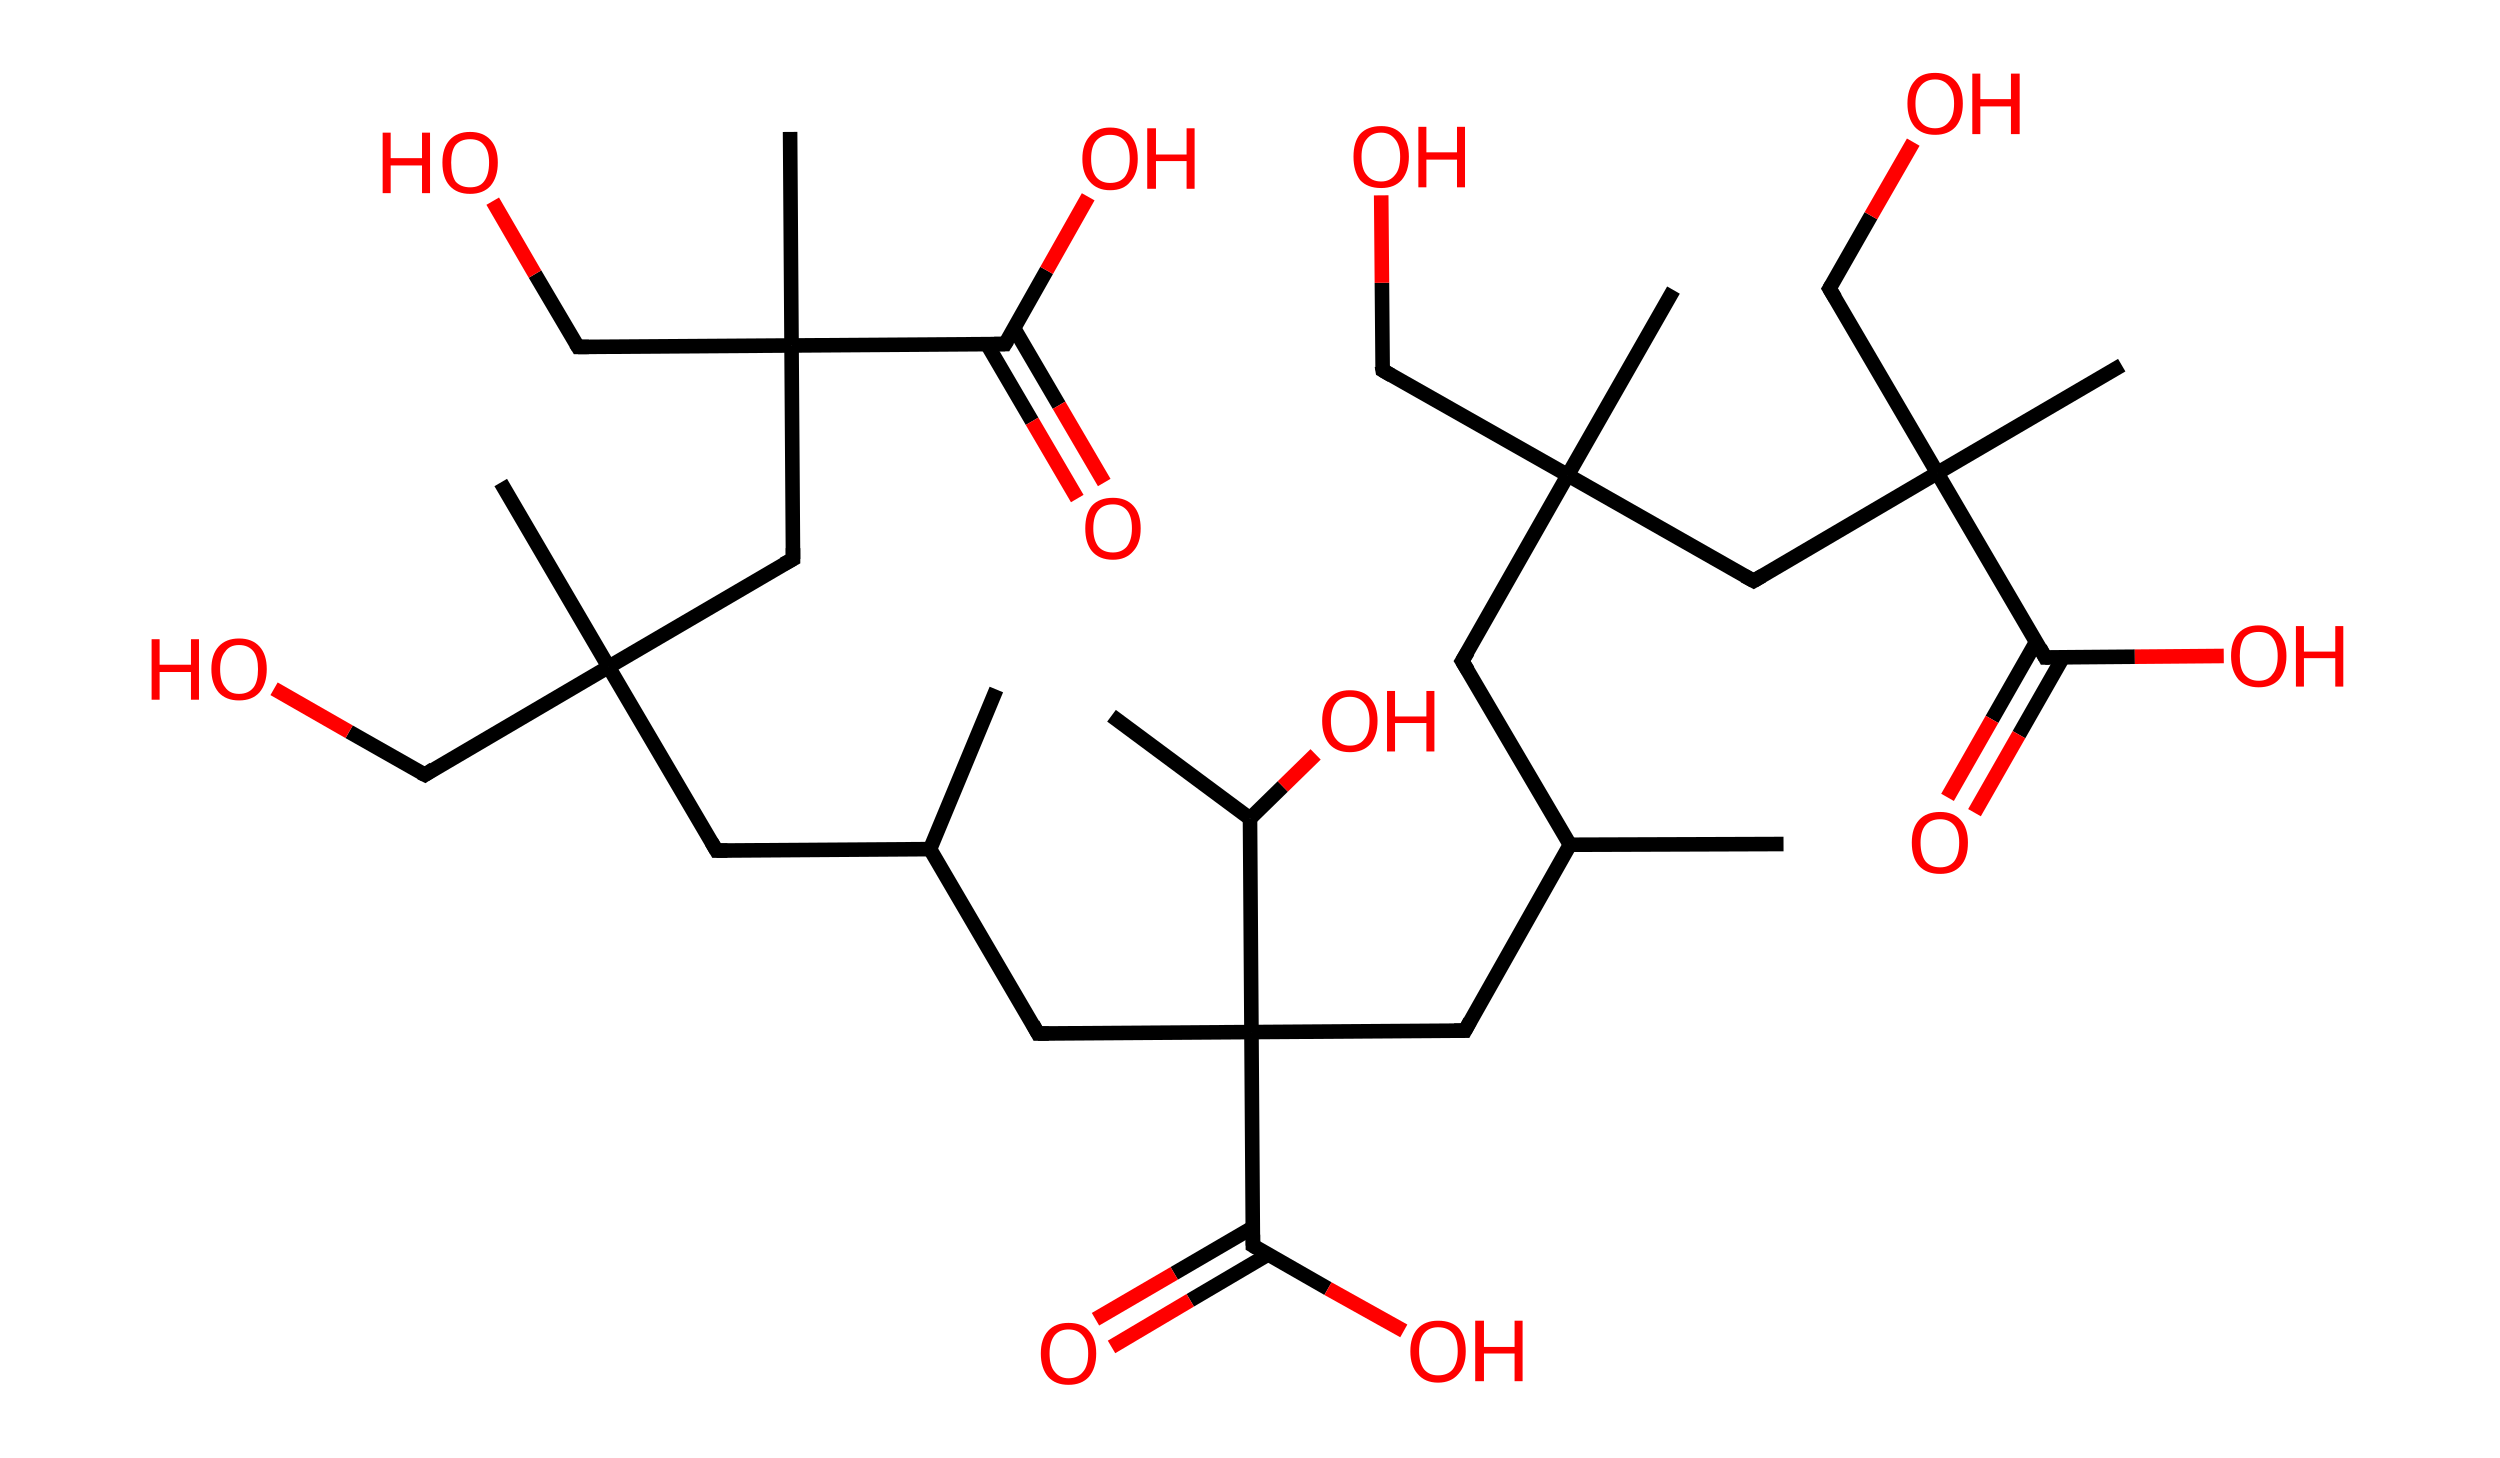 <?xml version='1.0' encoding='ASCII' standalone='yes'?>
<svg xmlns="http://www.w3.org/2000/svg" xmlns:rdkit="http://www.rdkit.org/xml" xmlns:xlink="http://www.w3.org/1999/xlink" version="1.1" baseProfile="full" xml:space="preserve" width="343px" height="200px" viewBox="0 0 343 200">
<!-- END OF HEADER -->
<rect style="opacity:1.0;fill:#FFFFFF;stroke:none" width="343.0" height="200.0" x="0.0" y="0.0"> </rect>
<path class="bond-0 atom-0 atom-1" d="M 136.7,94.6 L 127.6,116.5" style="fill:none;fill-rule:evenodd;stroke:#000000;stroke-width:2.0px;stroke-linecap:butt;stroke-linejoin:miter;stroke-opacity:1"/>
<path class="bond-1 atom-1 atom-2" d="M 127.6,116.5 L 98.3,116.7" style="fill:none;fill-rule:evenodd;stroke:#000000;stroke-width:2.0px;stroke-linecap:butt;stroke-linejoin:miter;stroke-opacity:1"/>
<path class="bond-2 atom-2 atom-3" d="M 98.3,116.7 L 83.5,91.5" style="fill:none;fill-rule:evenodd;stroke:#000000;stroke-width:2.0px;stroke-linecap:butt;stroke-linejoin:miter;stroke-opacity:1"/>
<path class="bond-3 atom-3 atom-4" d="M 83.5,91.5 L 68.7,66.2" style="fill:none;fill-rule:evenodd;stroke:#000000;stroke-width:2.0px;stroke-linecap:butt;stroke-linejoin:miter;stroke-opacity:1"/>
<path class="bond-4 atom-3 atom-5" d="M 83.5,91.5 L 58.3,106.3" style="fill:none;fill-rule:evenodd;stroke:#000000;stroke-width:2.0px;stroke-linecap:butt;stroke-linejoin:miter;stroke-opacity:1"/>
<path class="bond-5 atom-5 atom-6" d="M 58.3,106.3 L 47.9,100.4" style="fill:none;fill-rule:evenodd;stroke:#000000;stroke-width:2.0px;stroke-linecap:butt;stroke-linejoin:miter;stroke-opacity:1"/>
<path class="bond-5 atom-5 atom-6" d="M 47.9,100.4 L 37.6,94.5" style="fill:none;fill-rule:evenodd;stroke:#FF0000;stroke-width:2.0px;stroke-linecap:butt;stroke-linejoin:miter;stroke-opacity:1"/>
<path class="bond-6 atom-3 atom-7" d="M 83.5,91.5 L 108.8,76.7" style="fill:none;fill-rule:evenodd;stroke:#000000;stroke-width:2.0px;stroke-linecap:butt;stroke-linejoin:miter;stroke-opacity:1"/>
<path class="bond-7 atom-7 atom-8" d="M 108.8,76.7 L 108.6,47.4" style="fill:none;fill-rule:evenodd;stroke:#000000;stroke-width:2.0px;stroke-linecap:butt;stroke-linejoin:miter;stroke-opacity:1"/>
<path class="bond-8 atom-8 atom-9" d="M 108.6,47.4 L 108.4,18.1" style="fill:none;fill-rule:evenodd;stroke:#000000;stroke-width:2.0px;stroke-linecap:butt;stroke-linejoin:miter;stroke-opacity:1"/>
<path class="bond-9 atom-8 atom-10" d="M 108.6,47.4 L 79.3,47.6" style="fill:none;fill-rule:evenodd;stroke:#000000;stroke-width:2.0px;stroke-linecap:butt;stroke-linejoin:miter;stroke-opacity:1"/>
<path class="bond-10 atom-10 atom-11" d="M 79.3,47.6 L 73.4,37.6" style="fill:none;fill-rule:evenodd;stroke:#000000;stroke-width:2.0px;stroke-linecap:butt;stroke-linejoin:miter;stroke-opacity:1"/>
<path class="bond-10 atom-10 atom-11" d="M 73.4,37.6 L 67.6,27.6" style="fill:none;fill-rule:evenodd;stroke:#FF0000;stroke-width:2.0px;stroke-linecap:butt;stroke-linejoin:miter;stroke-opacity:1"/>
<path class="bond-11 atom-8 atom-12" d="M 108.6,47.4 L 137.9,47.2" style="fill:none;fill-rule:evenodd;stroke:#000000;stroke-width:2.0px;stroke-linecap:butt;stroke-linejoin:miter;stroke-opacity:1"/>
<path class="bond-12 atom-12 atom-13" d="M 135.4,47.2 L 141.6,57.8" style="fill:none;fill-rule:evenodd;stroke:#000000;stroke-width:2.0px;stroke-linecap:butt;stroke-linejoin:miter;stroke-opacity:1"/>
<path class="bond-12 atom-12 atom-13" d="M 141.6,57.8 L 147.8,68.4" style="fill:none;fill-rule:evenodd;stroke:#FF0000;stroke-width:2.0px;stroke-linecap:butt;stroke-linejoin:miter;stroke-opacity:1"/>
<path class="bond-12 atom-12 atom-13" d="M 139.1,45.0 L 145.3,55.6" style="fill:none;fill-rule:evenodd;stroke:#000000;stroke-width:2.0px;stroke-linecap:butt;stroke-linejoin:miter;stroke-opacity:1"/>
<path class="bond-12 atom-12 atom-13" d="M 145.3,55.6 L 151.5,66.2" style="fill:none;fill-rule:evenodd;stroke:#FF0000;stroke-width:2.0px;stroke-linecap:butt;stroke-linejoin:miter;stroke-opacity:1"/>
<path class="bond-13 atom-12 atom-14" d="M 137.9,47.2 L 143.6,37.1" style="fill:none;fill-rule:evenodd;stroke:#000000;stroke-width:2.0px;stroke-linecap:butt;stroke-linejoin:miter;stroke-opacity:1"/>
<path class="bond-13 atom-12 atom-14" d="M 143.6,37.1 L 149.3,27.0" style="fill:none;fill-rule:evenodd;stroke:#FF0000;stroke-width:2.0px;stroke-linecap:butt;stroke-linejoin:miter;stroke-opacity:1"/>
<path class="bond-14 atom-1 atom-15" d="M 127.6,116.5 L 142.4,141.8" style="fill:none;fill-rule:evenodd;stroke:#000000;stroke-width:2.0px;stroke-linecap:butt;stroke-linejoin:miter;stroke-opacity:1"/>
<path class="bond-15 atom-15 atom-16" d="M 142.4,141.8 L 171.7,141.6" style="fill:none;fill-rule:evenodd;stroke:#000000;stroke-width:2.0px;stroke-linecap:butt;stroke-linejoin:miter;stroke-opacity:1"/>
<path class="bond-16 atom-16 atom-17" d="M 171.7,141.6 L 201.0,141.4" style="fill:none;fill-rule:evenodd;stroke:#000000;stroke-width:2.0px;stroke-linecap:butt;stroke-linejoin:miter;stroke-opacity:1"/>
<path class="bond-17 atom-17 atom-18" d="M 201.0,141.4 L 215.4,115.9" style="fill:none;fill-rule:evenodd;stroke:#000000;stroke-width:2.0px;stroke-linecap:butt;stroke-linejoin:miter;stroke-opacity:1"/>
<path class="bond-18 atom-18 atom-19" d="M 215.4,115.9 L 244.7,115.8" style="fill:none;fill-rule:evenodd;stroke:#000000;stroke-width:2.0px;stroke-linecap:butt;stroke-linejoin:miter;stroke-opacity:1"/>
<path class="bond-19 atom-18 atom-20" d="M 215.4,115.9 L 200.6,90.7" style="fill:none;fill-rule:evenodd;stroke:#000000;stroke-width:2.0px;stroke-linecap:butt;stroke-linejoin:miter;stroke-opacity:1"/>
<path class="bond-20 atom-20 atom-21" d="M 200.6,90.7 L 215.1,65.2" style="fill:none;fill-rule:evenodd;stroke:#000000;stroke-width:2.0px;stroke-linecap:butt;stroke-linejoin:miter;stroke-opacity:1"/>
<path class="bond-21 atom-21 atom-22" d="M 215.1,65.2 L 229.6,39.8" style="fill:none;fill-rule:evenodd;stroke:#000000;stroke-width:2.0px;stroke-linecap:butt;stroke-linejoin:miter;stroke-opacity:1"/>
<path class="bond-22 atom-21 atom-23" d="M 215.1,65.2 L 189.7,50.8" style="fill:none;fill-rule:evenodd;stroke:#000000;stroke-width:2.0px;stroke-linecap:butt;stroke-linejoin:miter;stroke-opacity:1"/>
<path class="bond-23 atom-23 atom-24" d="M 189.7,50.8 L 189.6,38.8" style="fill:none;fill-rule:evenodd;stroke:#000000;stroke-width:2.0px;stroke-linecap:butt;stroke-linejoin:miter;stroke-opacity:1"/>
<path class="bond-23 atom-23 atom-24" d="M 189.6,38.8 L 189.5,26.8" style="fill:none;fill-rule:evenodd;stroke:#FF0000;stroke-width:2.0px;stroke-linecap:butt;stroke-linejoin:miter;stroke-opacity:1"/>
<path class="bond-24 atom-21 atom-25" d="M 215.1,65.2 L 240.6,79.7" style="fill:none;fill-rule:evenodd;stroke:#000000;stroke-width:2.0px;stroke-linecap:butt;stroke-linejoin:miter;stroke-opacity:1"/>
<path class="bond-25 atom-25 atom-26" d="M 240.6,79.7 L 265.8,64.9" style="fill:none;fill-rule:evenodd;stroke:#000000;stroke-width:2.0px;stroke-linecap:butt;stroke-linejoin:miter;stroke-opacity:1"/>
<path class="bond-26 atom-26 atom-27" d="M 265.8,64.9 L 291.1,50.1" style="fill:none;fill-rule:evenodd;stroke:#000000;stroke-width:2.0px;stroke-linecap:butt;stroke-linejoin:miter;stroke-opacity:1"/>
<path class="bond-27 atom-26 atom-28" d="M 265.8,64.9 L 251.0,39.6" style="fill:none;fill-rule:evenodd;stroke:#000000;stroke-width:2.0px;stroke-linecap:butt;stroke-linejoin:miter;stroke-opacity:1"/>
<path class="bond-28 atom-28 atom-29" d="M 251.0,39.6 L 256.7,29.6" style="fill:none;fill-rule:evenodd;stroke:#000000;stroke-width:2.0px;stroke-linecap:butt;stroke-linejoin:miter;stroke-opacity:1"/>
<path class="bond-28 atom-28 atom-29" d="M 256.7,29.6 L 262.5,19.5" style="fill:none;fill-rule:evenodd;stroke:#FF0000;stroke-width:2.0px;stroke-linecap:butt;stroke-linejoin:miter;stroke-opacity:1"/>
<path class="bond-29 atom-26 atom-30" d="M 265.8,64.9 L 280.6,90.2" style="fill:none;fill-rule:evenodd;stroke:#000000;stroke-width:2.0px;stroke-linecap:butt;stroke-linejoin:miter;stroke-opacity:1"/>
<path class="bond-30 atom-30 atom-31" d="M 279.4,88.0 L 273.3,98.7" style="fill:none;fill-rule:evenodd;stroke:#000000;stroke-width:2.0px;stroke-linecap:butt;stroke-linejoin:miter;stroke-opacity:1"/>
<path class="bond-30 atom-30 atom-31" d="M 273.3,98.7 L 267.2,109.4" style="fill:none;fill-rule:evenodd;stroke:#FF0000;stroke-width:2.0px;stroke-linecap:butt;stroke-linejoin:miter;stroke-opacity:1"/>
<path class="bond-30 atom-30 atom-31" d="M 283.1,90.1 L 277.0,100.8" style="fill:none;fill-rule:evenodd;stroke:#000000;stroke-width:2.0px;stroke-linecap:butt;stroke-linejoin:miter;stroke-opacity:1"/>
<path class="bond-30 atom-30 atom-31" d="M 277.0,100.8 L 270.9,111.5" style="fill:none;fill-rule:evenodd;stroke:#FF0000;stroke-width:2.0px;stroke-linecap:butt;stroke-linejoin:miter;stroke-opacity:1"/>
<path class="bond-31 atom-30 atom-32" d="M 280.6,90.2 L 292.9,90.1" style="fill:none;fill-rule:evenodd;stroke:#000000;stroke-width:2.0px;stroke-linecap:butt;stroke-linejoin:miter;stroke-opacity:1"/>
<path class="bond-31 atom-30 atom-32" d="M 292.9,90.1 L 305.1,90.0" style="fill:none;fill-rule:evenodd;stroke:#FF0000;stroke-width:2.0px;stroke-linecap:butt;stroke-linejoin:miter;stroke-opacity:1"/>
<path class="bond-32 atom-16 atom-33" d="M 171.7,141.6 L 171.9,170.9" style="fill:none;fill-rule:evenodd;stroke:#000000;stroke-width:2.0px;stroke-linecap:butt;stroke-linejoin:miter;stroke-opacity:1"/>
<path class="bond-33 atom-33 atom-34" d="M 171.9,168.4 L 161.1,174.7" style="fill:none;fill-rule:evenodd;stroke:#000000;stroke-width:2.0px;stroke-linecap:butt;stroke-linejoin:miter;stroke-opacity:1"/>
<path class="bond-33 atom-33 atom-34" d="M 161.1,174.7 L 150.3,181.0" style="fill:none;fill-rule:evenodd;stroke:#FF0000;stroke-width:2.0px;stroke-linecap:butt;stroke-linejoin:miter;stroke-opacity:1"/>
<path class="bond-33 atom-33 atom-34" d="M 174.0,172.1 L 163.3,178.4" style="fill:none;fill-rule:evenodd;stroke:#000000;stroke-width:2.0px;stroke-linecap:butt;stroke-linejoin:miter;stroke-opacity:1"/>
<path class="bond-33 atom-33 atom-34" d="M 163.3,178.4 L 152.5,184.8" style="fill:none;fill-rule:evenodd;stroke:#FF0000;stroke-width:2.0px;stroke-linecap:butt;stroke-linejoin:miter;stroke-opacity:1"/>
<path class="bond-34 atom-33 atom-35" d="M 171.9,170.9 L 182.2,176.8" style="fill:none;fill-rule:evenodd;stroke:#000000;stroke-width:2.0px;stroke-linecap:butt;stroke-linejoin:miter;stroke-opacity:1"/>
<path class="bond-34 atom-33 atom-35" d="M 182.2,176.8 L 192.6,182.6" style="fill:none;fill-rule:evenodd;stroke:#FF0000;stroke-width:2.0px;stroke-linecap:butt;stroke-linejoin:miter;stroke-opacity:1"/>
<path class="bond-35 atom-16 atom-36" d="M 171.7,141.6 L 171.5,112.3" style="fill:none;fill-rule:evenodd;stroke:#000000;stroke-width:2.0px;stroke-linecap:butt;stroke-linejoin:miter;stroke-opacity:1"/>
<path class="bond-36 atom-36 atom-37" d="M 171.5,112.3 L 152.5,98.2" style="fill:none;fill-rule:evenodd;stroke:#000000;stroke-width:2.0px;stroke-linecap:butt;stroke-linejoin:miter;stroke-opacity:1"/>
<path class="bond-37 atom-36 atom-38" d="M 171.5,112.3 L 176.0,107.9" style="fill:none;fill-rule:evenodd;stroke:#000000;stroke-width:2.0px;stroke-linecap:butt;stroke-linejoin:miter;stroke-opacity:1"/>
<path class="bond-37 atom-36 atom-38" d="M 176.0,107.9 L 180.5,103.5" style="fill:none;fill-rule:evenodd;stroke:#FF0000;stroke-width:2.0px;stroke-linecap:butt;stroke-linejoin:miter;stroke-opacity:1"/>
<path d="M 99.8,116.7 L 98.3,116.7 L 97.6,115.5" style="fill:none;stroke:#000000;stroke-width:2.0px;stroke-linecap:butt;stroke-linejoin:miter;stroke-opacity:1;"/>
<path d="M 59.5,105.5 L 58.3,106.3 L 57.7,106.0" style="fill:none;stroke:#000000;stroke-width:2.0px;stroke-linecap:butt;stroke-linejoin:miter;stroke-opacity:1;"/>
<path d="M 107.5,77.4 L 108.8,76.7 L 108.8,75.2" style="fill:none;stroke:#000000;stroke-width:2.0px;stroke-linecap:butt;stroke-linejoin:miter;stroke-opacity:1;"/>
<path d="M 80.8,47.6 L 79.3,47.6 L 79.0,47.1" style="fill:none;stroke:#000000;stroke-width:2.0px;stroke-linecap:butt;stroke-linejoin:miter;stroke-opacity:1;"/>
<path d="M 136.4,47.2 L 137.9,47.2 L 138.2,46.7" style="fill:none;stroke:#000000;stroke-width:2.0px;stroke-linecap:butt;stroke-linejoin:miter;stroke-opacity:1;"/>
<path d="M 141.7,140.5 L 142.4,141.8 L 143.9,141.8" style="fill:none;stroke:#000000;stroke-width:2.0px;stroke-linecap:butt;stroke-linejoin:miter;stroke-opacity:1;"/>
<path d="M 199.5,141.4 L 201.0,141.4 L 201.7,140.1" style="fill:none;stroke:#000000;stroke-width:2.0px;stroke-linecap:butt;stroke-linejoin:miter;stroke-opacity:1;"/>
<path d="M 201.4,92.0 L 200.6,90.7 L 201.4,89.4" style="fill:none;stroke:#000000;stroke-width:2.0px;stroke-linecap:butt;stroke-linejoin:miter;stroke-opacity:1;"/>
<path d="M 190.9,51.5 L 189.7,50.8 L 189.6,50.2" style="fill:none;stroke:#000000;stroke-width:2.0px;stroke-linecap:butt;stroke-linejoin:miter;stroke-opacity:1;"/>
<path d="M 239.3,79.0 L 240.6,79.7 L 241.8,79.0" style="fill:none;stroke:#000000;stroke-width:2.0px;stroke-linecap:butt;stroke-linejoin:miter;stroke-opacity:1;"/>
<path d="M 251.8,40.9 L 251.0,39.6 L 251.3,39.1" style="fill:none;stroke:#000000;stroke-width:2.0px;stroke-linecap:butt;stroke-linejoin:miter;stroke-opacity:1;"/>
<path d="M 279.9,88.9 L 280.6,90.2 L 281.2,90.2" style="fill:none;stroke:#000000;stroke-width:2.0px;stroke-linecap:butt;stroke-linejoin:miter;stroke-opacity:1;"/>
<path d="M 171.9,169.4 L 171.9,170.9 L 172.4,171.2" style="fill:none;stroke:#000000;stroke-width:2.0px;stroke-linecap:butt;stroke-linejoin:miter;stroke-opacity:1;"/>
<path class="atom-6" d="M 20.8 87.7 L 21.9 87.7 L 21.9 91.2 L 26.2 91.2 L 26.2 87.7 L 27.3 87.7 L 27.3 96.0 L 26.2 96.0 L 26.2 92.2 L 21.9 92.2 L 21.9 96.0 L 20.8 96.0 L 20.8 87.7 " fill="#FF0000"/>
<path class="atom-6" d="M 29.0 91.8 Q 29.0 89.8, 30.0 88.7 Q 31.0 87.6, 32.8 87.6 Q 34.6 87.6, 35.6 88.7 Q 36.6 89.8, 36.6 91.8 Q 36.6 93.8, 35.6 95.0 Q 34.6 96.1, 32.8 96.1 Q 31.0 96.1, 30.0 95.0 Q 29.0 93.8, 29.0 91.8 M 32.8 95.2 Q 34.1 95.2, 34.8 94.3 Q 35.4 93.5, 35.4 91.8 Q 35.4 90.2, 34.8 89.4 Q 34.1 88.5, 32.8 88.5 Q 31.5 88.5, 30.9 89.4 Q 30.2 90.2, 30.2 91.8 Q 30.2 93.5, 30.9 94.3 Q 31.5 95.2, 32.8 95.2 " fill="#FF0000"/>
<path class="atom-11" d="M 52.5 18.2 L 53.6 18.2 L 53.6 21.7 L 57.9 21.7 L 57.9 18.2 L 59.0 18.2 L 59.0 26.5 L 57.9 26.5 L 57.9 22.7 L 53.6 22.7 L 53.6 26.5 L 52.5 26.5 L 52.5 18.2 " fill="#FF0000"/>
<path class="atom-11" d="M 60.7 22.3 Q 60.7 20.3, 61.7 19.2 Q 62.7 18.1, 64.5 18.1 Q 66.3 18.1, 67.3 19.2 Q 68.3 20.3, 68.3 22.3 Q 68.3 24.3, 67.3 25.5 Q 66.3 26.6, 64.5 26.6 Q 62.7 26.6, 61.7 25.5 Q 60.7 24.4, 60.7 22.3 M 64.5 25.7 Q 65.8 25.7, 66.4 24.9 Q 67.1 24.0, 67.1 22.3 Q 67.1 20.7, 66.4 19.9 Q 65.8 19.1, 64.5 19.1 Q 63.2 19.1, 62.5 19.9 Q 61.9 20.7, 61.9 22.3 Q 61.9 24.0, 62.5 24.9 Q 63.2 25.7, 64.5 25.7 " fill="#FF0000"/>
<path class="atom-13" d="M 148.9 72.5 Q 148.9 70.5, 149.8 69.4 Q 150.8 68.3, 152.7 68.3 Q 154.5 68.3, 155.5 69.4 Q 156.5 70.5, 156.5 72.5 Q 156.5 74.5, 155.5 75.6 Q 154.5 76.8, 152.7 76.8 Q 150.8 76.8, 149.8 75.6 Q 148.9 74.5, 148.9 72.5 M 152.7 75.8 Q 153.9 75.8, 154.6 75.0 Q 155.3 74.1, 155.3 72.5 Q 155.3 70.8, 154.6 70.0 Q 153.9 69.2, 152.7 69.2 Q 151.4 69.2, 150.7 70.0 Q 150.0 70.8, 150.0 72.5 Q 150.0 74.1, 150.7 75.0 Q 151.4 75.8, 152.7 75.8 " fill="#FF0000"/>
<path class="atom-14" d="M 148.5 21.8 Q 148.5 19.8, 149.5 18.7 Q 150.5 17.5, 152.3 17.5 Q 154.2 17.5, 155.2 18.7 Q 156.1 19.8, 156.1 21.8 Q 156.1 23.8, 155.1 24.9 Q 154.2 26.1, 152.3 26.1 Q 150.5 26.1, 149.5 24.9 Q 148.5 23.8, 148.5 21.8 M 152.3 25.1 Q 153.6 25.1, 154.3 24.3 Q 155.0 23.4, 155.0 21.8 Q 155.0 20.1, 154.3 19.3 Q 153.6 18.5, 152.3 18.5 Q 151.1 18.5, 150.4 19.3 Q 149.7 20.1, 149.7 21.8 Q 149.7 23.4, 150.4 24.3 Q 151.1 25.1, 152.3 25.1 " fill="#FF0000"/>
<path class="atom-14" d="M 157.4 17.6 L 158.6 17.6 L 158.6 21.2 L 162.8 21.2 L 162.8 17.6 L 163.9 17.6 L 163.9 25.9 L 162.8 25.9 L 162.8 22.1 L 158.6 22.1 L 158.6 25.9 L 157.4 25.9 L 157.4 17.6 " fill="#FF0000"/>
<path class="atom-24" d="M 185.7 21.5 Q 185.7 19.5, 186.6 18.4 Q 187.6 17.3, 189.5 17.3 Q 191.3 17.3, 192.3 18.4 Q 193.3 19.5, 193.3 21.5 Q 193.3 23.5, 192.3 24.7 Q 191.3 25.8, 189.5 25.8 Q 187.6 25.8, 186.6 24.7 Q 185.7 23.5, 185.7 21.5 M 189.5 24.9 Q 190.7 24.9, 191.4 24.0 Q 192.1 23.2, 192.1 21.5 Q 192.1 19.9, 191.4 19.1 Q 190.7 18.2, 189.5 18.2 Q 188.2 18.2, 187.5 19.1 Q 186.8 19.9, 186.8 21.5 Q 186.8 23.2, 187.5 24.0 Q 188.2 24.9, 189.5 24.9 " fill="#FF0000"/>
<path class="atom-24" d="M 194.6 17.4 L 195.7 17.4 L 195.7 20.9 L 199.9 20.9 L 199.9 17.4 L 201.0 17.4 L 201.0 25.7 L 199.9 25.7 L 199.9 21.9 L 195.7 21.9 L 195.7 25.7 L 194.6 25.7 L 194.6 17.4 " fill="#FF0000"/>
<path class="atom-29" d="M 261.7 14.2 Q 261.7 12.2, 262.7 11.1 Q 263.6 10.0, 265.5 10.0 Q 267.3 10.0, 268.3 11.1 Q 269.3 12.2, 269.3 14.2 Q 269.3 16.2, 268.3 17.4 Q 267.3 18.5, 265.5 18.5 Q 263.7 18.5, 262.7 17.4 Q 261.7 16.2, 261.7 14.2 M 265.5 17.6 Q 266.7 17.6, 267.4 16.7 Q 268.1 15.9, 268.1 14.2 Q 268.1 12.6, 267.4 11.8 Q 266.7 10.9, 265.5 10.9 Q 264.2 10.9, 263.5 11.8 Q 262.8 12.6, 262.8 14.2 Q 262.8 15.9, 263.5 16.7 Q 264.2 17.6, 265.5 17.6 " fill="#FF0000"/>
<path class="atom-29" d="M 270.6 10.1 L 271.7 10.1 L 271.7 13.6 L 275.9 13.6 L 275.9 10.1 L 277.1 10.1 L 277.1 18.4 L 275.9 18.4 L 275.9 14.6 L 271.7 14.6 L 271.7 18.4 L 270.6 18.4 L 270.6 10.1 " fill="#FF0000"/>
<path class="atom-31" d="M 262.3 115.6 Q 262.3 113.6, 263.3 112.5 Q 264.3 111.4, 266.2 111.4 Q 268.0 111.4, 269.0 112.5 Q 270.0 113.6, 270.0 115.6 Q 270.0 117.7, 269.0 118.8 Q 268.0 119.9, 266.2 119.9 Q 264.3 119.9, 263.3 118.8 Q 262.3 117.7, 262.3 115.6 M 266.2 119.0 Q 267.4 119.0, 268.1 118.2 Q 268.8 117.3, 268.8 115.6 Q 268.8 114.0, 268.1 113.2 Q 267.4 112.4, 266.2 112.4 Q 264.9 112.4, 264.2 113.2 Q 263.5 114.0, 263.5 115.6 Q 263.5 117.3, 264.2 118.2 Q 264.9 119.0, 266.2 119.0 " fill="#FF0000"/>
<path class="atom-32" d="M 306.1 90.0 Q 306.1 88.0, 307.1 86.9 Q 308.1 85.8, 309.9 85.8 Q 311.7 85.8, 312.7 86.9 Q 313.7 88.0, 313.7 90.0 Q 313.7 92.0, 312.7 93.2 Q 311.7 94.3, 309.9 94.3 Q 308.1 94.3, 307.1 93.2 Q 306.1 92.0, 306.1 90.0 M 309.9 93.4 Q 311.2 93.4, 311.8 92.5 Q 312.5 91.7, 312.5 90.0 Q 312.5 88.4, 311.8 87.5 Q 311.2 86.7, 309.9 86.7 Q 308.6 86.7, 307.9 87.5 Q 307.3 88.4, 307.3 90.0 Q 307.3 91.7, 307.9 92.5 Q 308.6 93.4, 309.9 93.4 " fill="#FF0000"/>
<path class="atom-32" d="M 315.0 85.9 L 316.1 85.9 L 316.1 89.4 L 320.4 89.4 L 320.4 85.9 L 321.5 85.9 L 321.5 94.2 L 320.4 94.2 L 320.4 90.3 L 316.1 90.3 L 316.1 94.2 L 315.0 94.2 L 315.0 85.9 " fill="#FF0000"/>
<path class="atom-34" d="M 142.8 185.7 Q 142.8 183.7, 143.8 182.6 Q 144.8 181.5, 146.6 181.5 Q 148.5 181.5, 149.4 182.6 Q 150.4 183.7, 150.4 185.7 Q 150.4 187.7, 149.4 188.9 Q 148.4 190.0, 146.6 190.0 Q 144.8 190.0, 143.8 188.9 Q 142.8 187.7, 142.8 185.7 M 146.6 189.1 Q 147.9 189.1, 148.6 188.2 Q 149.3 187.4, 149.3 185.7 Q 149.3 184.1, 148.6 183.3 Q 147.9 182.4, 146.6 182.4 Q 145.4 182.4, 144.7 183.2 Q 144.0 184.1, 144.0 185.7 Q 144.0 187.4, 144.7 188.2 Q 145.4 189.1, 146.6 189.1 " fill="#FF0000"/>
<path class="atom-35" d="M 193.5 185.4 Q 193.5 183.4, 194.5 182.3 Q 195.5 181.2, 197.3 181.2 Q 199.2 181.2, 200.2 182.3 Q 201.1 183.4, 201.1 185.4 Q 201.1 187.4, 200.1 188.5 Q 199.1 189.7, 197.3 189.7 Q 195.5 189.7, 194.5 188.5 Q 193.5 187.4, 193.5 185.4 M 197.3 188.7 Q 198.6 188.7, 199.3 187.9 Q 200.0 187.0, 200.0 185.4 Q 200.0 183.7, 199.3 182.9 Q 198.6 182.1, 197.3 182.1 Q 196.1 182.1, 195.4 182.9 Q 194.7 183.7, 194.7 185.4 Q 194.7 187.0, 195.4 187.9 Q 196.1 188.7, 197.3 188.7 " fill="#FF0000"/>
<path class="atom-35" d="M 202.4 181.2 L 203.6 181.2 L 203.6 184.8 L 207.8 184.8 L 207.8 181.2 L 208.9 181.2 L 208.9 189.5 L 207.8 189.5 L 207.8 185.7 L 203.6 185.7 L 203.6 189.5 L 202.4 189.5 L 202.4 181.2 " fill="#FF0000"/>
<path class="atom-38" d="M 181.4 98.9 Q 181.4 96.9, 182.4 95.8 Q 183.4 94.7, 185.2 94.7 Q 187.1 94.7, 188.0 95.8 Q 189.0 96.9, 189.0 98.9 Q 189.0 100.9, 188.0 102.1 Q 187.0 103.2, 185.2 103.2 Q 183.4 103.2, 182.4 102.1 Q 181.4 100.9, 181.4 98.9 M 185.2 102.3 Q 186.5 102.3, 187.2 101.4 Q 187.9 100.6, 187.9 98.9 Q 187.9 97.3, 187.2 96.5 Q 186.5 95.6, 185.2 95.6 Q 184.0 95.6, 183.3 96.4 Q 182.6 97.3, 182.6 98.9 Q 182.6 100.6, 183.3 101.4 Q 184.0 102.3, 185.2 102.3 " fill="#FF0000"/>
<path class="atom-38" d="M 190.3 94.8 L 191.4 94.8 L 191.4 98.3 L 195.7 98.3 L 195.7 94.8 L 196.8 94.8 L 196.8 103.1 L 195.7 103.1 L 195.7 99.2 L 191.4 99.2 L 191.4 103.1 L 190.3 103.1 L 190.3 94.8 " fill="#FF0000"/>
</svg>
